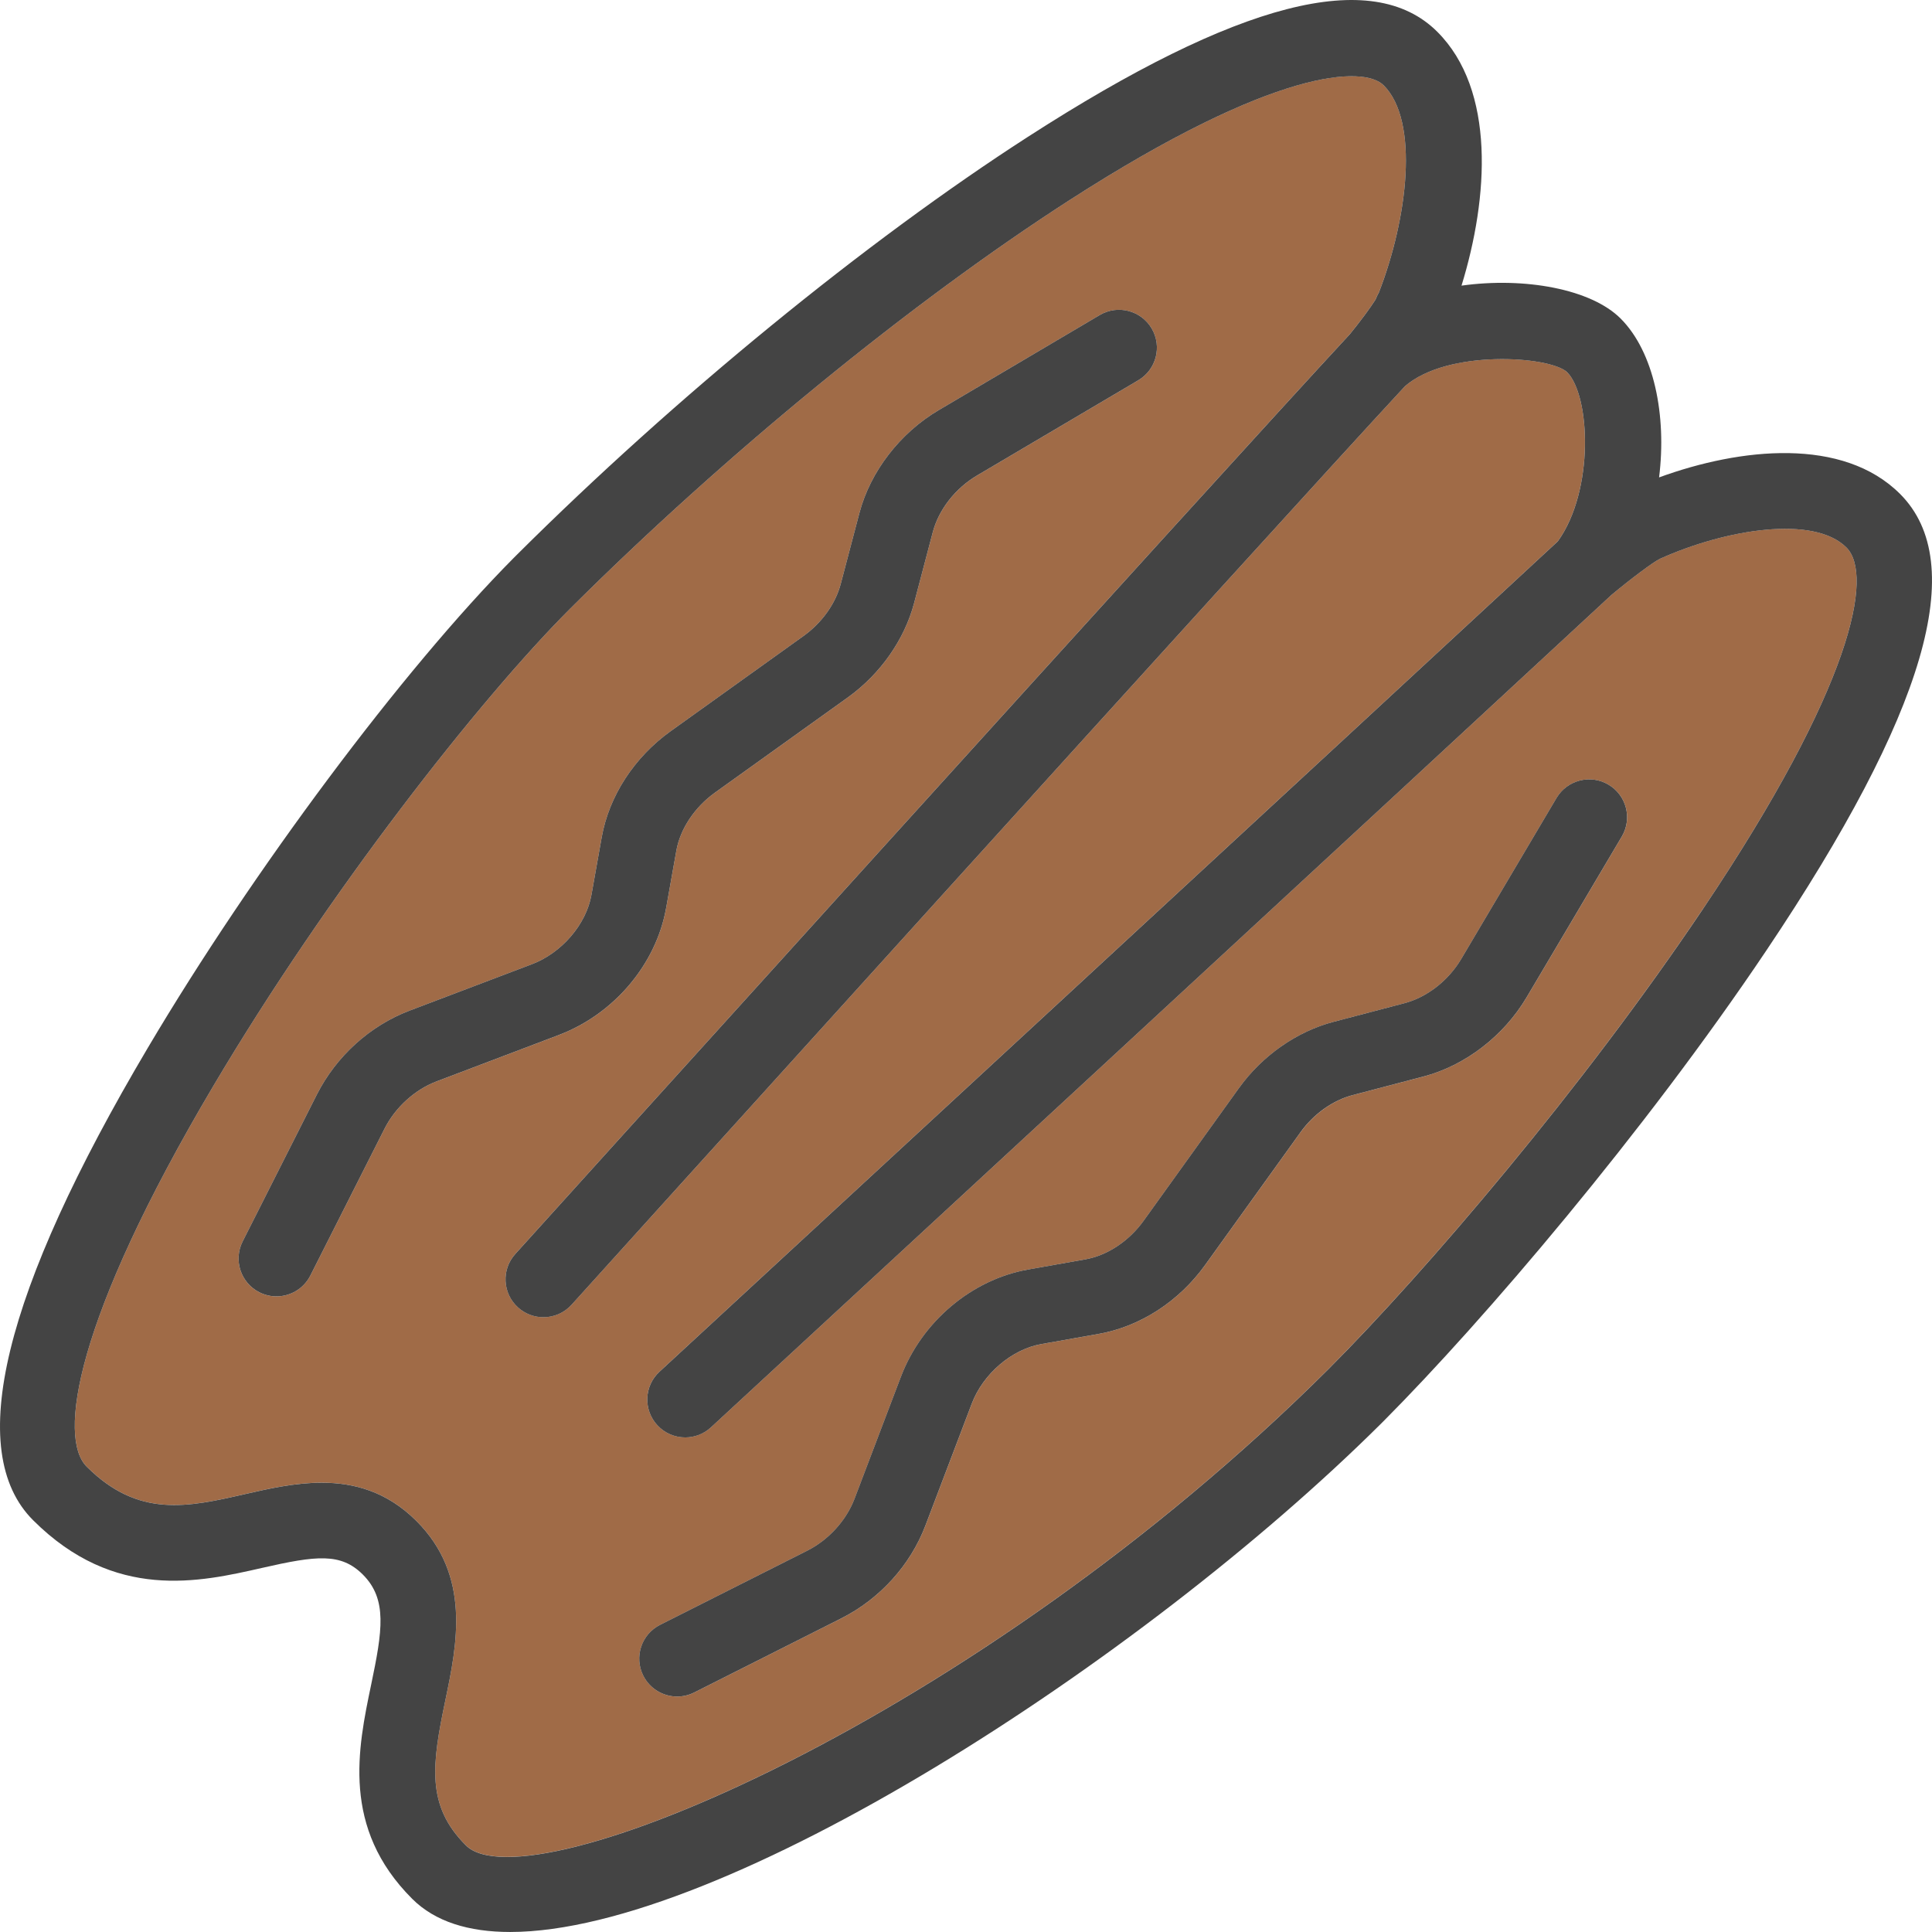 <?xml version="1.0" encoding="UTF-8"?>
<svg id="Ebene_1" data-name="Ebene 1" xmlns="http://www.w3.org/2000/svg" viewBox="0 0 128 128">
  <defs>
    <style>
      .cls-1 {
        fill: #a06b47;
      }

      .cls-2 {
        fill: #444;
      }
    </style>
  </defs>
  <path class="cls-1" d="m112.848,60.185c9.902-14.751,11.295-22.103,9.48-23.916-2.159-2.156-7.974-1.222-12.348.749-.426.201-1.93,1.321-3.224,2.403-10.96,10.17-59.151,54.68-59.654,55.144-.483.446-1.095.666-1.704.666-.676,0-1.35-.27-1.846-.806-.941-1.017-.879-2.605.139-3.546.5-.462,48.336-44.643,59.52-55.018,2.425-3.365,2.161-9.661.604-11.215-1.161-1.06-7.899-1.522-10.731.94-8.992,9.695-54.745,60.335-55.214,60.854-.497.549-1.179.828-1.866.828-.6,0-1.201-.214-1.682-.646-1.03-.928-1.112-2.515-.183-3.544.47-.519,46.357-51.309,55.297-60.944.687-.841,1.395-1.801,1.701-2.296.031-.073.062-.146.097-.23.031-.076.076-.142.114-.213,1.923-4.938,2.692-11.378.325-13.743-1.311-1.309-7.18-1.18-20.851,7.63-10.489,6.76-22.848,16.877-33.094,27.088-5.999,6.016-16.001,18.758-23.602,31.59-9.224,15.572-10.279,23.312-8.381,25.208,3.433,3.427,6.708,2.681,10.493,1.817,1.567-.357,3.307-.754,5.072-.754,2.145,0,4.326.585,6.281,2.538,3.637,3.633,2.684,8.199,1.917,11.867-.885,4.239-1.294,6.973,1.353,9.617,4.092,4.077,33.726-8.219,57.158-31.556,6.41-6.422,16.871-18.661,24.828-30.515Zm-83.924,11.46c-1.443.548-2.732,1.719-3.447,3.134l-4.915,9.73c-.443.875-1.327,1.38-2.245,1.38-.381,0-.766-.087-1.129-.269-1.239-.624-1.736-2.133-1.112-3.37l4.916-9.73c1.284-2.542,3.526-4.57,6.148-5.564l8.1-3.073c1.973-.748,3.595-2.637,3.945-4.592l.679-3.812c.488-2.741,2.154-5.305,4.57-7.037l8.801-6.305c1.221-.875,2.121-2.138,2.47-3.463l1.232-4.68c.726-2.756,2.689-5.305,5.25-6.817l10.671-6.301c1.193-.707,2.735-.311,3.441.882.706,1.193.31,2.731-.884,3.436l-10.671,6.301c-1.449.856-2.551,2.267-2.948,3.774l-1.232,4.68c-.641,2.435-2.245,4.718-4.4,6.263l-8.801,6.306c-1.341.961-2.296,2.397-2.553,3.84l-.679,3.812c-.663,3.72-3.453,7.018-7.106,8.403l-8.1,3.073Zm57.236,3.375l-6.313,8.787c-1.733,2.414-4.302,4.079-7.045,4.566l-3.818.678c-1.957.349-3.848,1.969-4.598,3.94l-3.076,8.09c-.997,2.62-3.027,4.858-5.571,6.14l-9.743,4.911c-.363.182-.749.269-1.129.269-.918,0-1.803-.505-2.245-1.38-.624-1.237-.127-2.746,1.112-3.37l9.743-4.91c1.416-.713,2.589-2,3.138-3.442l3.076-8.09c1.388-3.649,4.691-6.435,8.414-7.097l3.818-.678c1.443-.257,2.881-1.21,3.844-2.551l6.313-8.788c1.547-2.153,3.833-3.754,6.272-4.395l4.686-1.231c1.509-.396,2.922-1.497,3.78-2.944l6.308-10.657c.707-1.192,2.248-1.588,3.441-.882,1.194.705,1.59,2.244.884,3.436l-6.309,10.657c-1.516,2.559-4.067,4.518-6.826,5.243l-4.686,1.231c-1.328.348-2.591,1.248-3.468,2.468Z"/>
  <path class="cls-2" d="m125.88,32.721c-3.78-3.774-10.554-3.065-15.961-1.092.51-4.099-.332-8.311-2.553-10.529-1.949-1.947-6.346-2.76-10.537-2.176,1.799-5.842,2.262-12.957-1.604-16.818-4.309-4.303-13.183-2.025-27.127,6.962-10.744,6.924-23.373,17.254-33.841,27.674-.029.029-.058.057-.087.087-.05.05-.099.099-.149.149h0c-7.338,7.4-17.255,20.673-24.219,32.429C.193,85.63-2.367,96.164,2.193,100.718c5.396,5.389,11.041,4.1,15.164,3.161,3.611-.823,5.226-1.014,6.682.44,1.638,1.636,1.296,3.731.551,7.294-.883,4.23-1.983,9.493,2.719,14.189,1.516,1.515,3.743,2.197,6.492,2.197,14.071,0,41.796-17.896,57.666-33.648l.236-.236c6.588-6.624,17.228-19.084,25.318-31.137,10.574-15.753,13.471-25.651,8.859-30.258ZM30.861,122.255c-2.647-2.644-2.238-5.377-1.353-9.617.766-3.668,1.72-8.234-1.917-11.867-1.955-1.953-4.136-2.538-6.281-2.538-1.765,0-3.505.397-5.072.754-3.786.864-7.06,1.61-10.493-1.817-1.899-1.896-.843-9.636,8.381-25.208,7.601-12.832,17.602-25.575,23.602-31.59,10.246-10.211,22.605-20.328,33.094-27.088,13.672-8.81,19.54-8.939,20.851-7.63,2.367,2.365,1.597,8.805-.325,13.743-.038.071-.083.137-.114.213-.035.084-.066.157-.097.23-.305.494-1.014,1.454-1.701,2.296-8.939,9.635-54.827,60.424-55.297,60.944-.929,1.029-.848,2.616.183,3.544.481.432,1.082.646,1.682.646.687,0,1.37-.279,1.866-.828.468-.519,46.222-51.159,55.214-60.854,2.832-2.462,9.569-1.999,10.731-.94,1.557,1.554,1.822,7.85-.604,11.215-11.184,10.375-59.019,54.556-59.52,55.018-1.019.941-1.08,2.528-.139,3.546.496.535,1.17.806,1.846.806.609,0,1.222-.22,1.704-.666.503-.465,48.695-44.974,59.654-55.144,1.295-1.082,2.798-2.202,3.224-2.403,4.374-1.971,10.189-2.905,12.348-.749,1.815,1.813.422,9.164-9.48,23.916-7.957,11.854-18.418,24.093-24.828,30.515-23.432,23.336-53.066,35.632-57.158,31.556Z"/>
  <path class="cls-2" d="m94.314,71.321c2.759-.725,5.31-2.684,6.826-5.243l6.309-10.657c.706-1.193.31-2.731-.884-3.436-1.193-.706-2.734-.31-3.441.882l-6.308,10.657c-.858,1.447-2.271,2.548-3.78,2.944l-4.686,1.231c-2.439.641-4.725,2.242-6.272,4.395l-6.313,8.788c-.963,1.341-2.4,2.294-3.844,2.551l-3.818.678c-3.723.662-7.026,3.448-8.414,7.097l-3.076,8.09c-.549,1.442-1.722,2.728-3.138,3.442l-9.743,4.91c-1.238.624-1.736,2.133-1.112,3.37.443.875,1.327,1.38,2.245,1.38.381,0,.766-.087,1.129-.269l9.743-4.911c2.544-1.282,4.575-3.52,5.571-6.14l3.076-8.09c.75-1.971,2.642-3.591,4.598-3.94l3.818-.678c2.744-.487,5.312-2.152,7.045-4.566l6.313-8.787c.876-1.22,2.14-2.12,3.468-2.468l4.686-1.231Z"/>
  <path class="cls-2" d="m44.131,60.169l.679-3.812c.257-1.443,1.212-2.878,2.553-3.84l8.801-6.306c2.155-1.545,3.759-3.828,4.4-6.263l1.232-4.68c.396-1.508,1.498-2.919,2.948-3.774l10.671-6.301c1.194-.705,1.59-2.244.884-3.436-.706-1.193-2.248-1.589-3.441-.882l-10.671,6.301c-2.561,1.513-4.524,4.061-5.25,6.817l-1.232,4.68c-.348,1.325-1.249,2.588-2.47,3.463l-8.801,6.305c-2.416,1.732-4.082,4.297-4.57,7.037l-.679,3.812c-.349,1.956-1.971,3.844-3.945,4.592l-8.1,3.073c-2.623.995-4.864,3.022-6.148,5.564l-4.916,9.73c-.624,1.237-.128,2.746,1.112,3.37.363.182.749.269,1.129.269.918,0,1.803-.505,2.245-1.38l4.915-9.73c.715-1.415,2.004-2.586,3.447-3.134l8.1-3.073c3.653-1.385,6.443-4.683,7.106-8.403Z"/>
</svg>